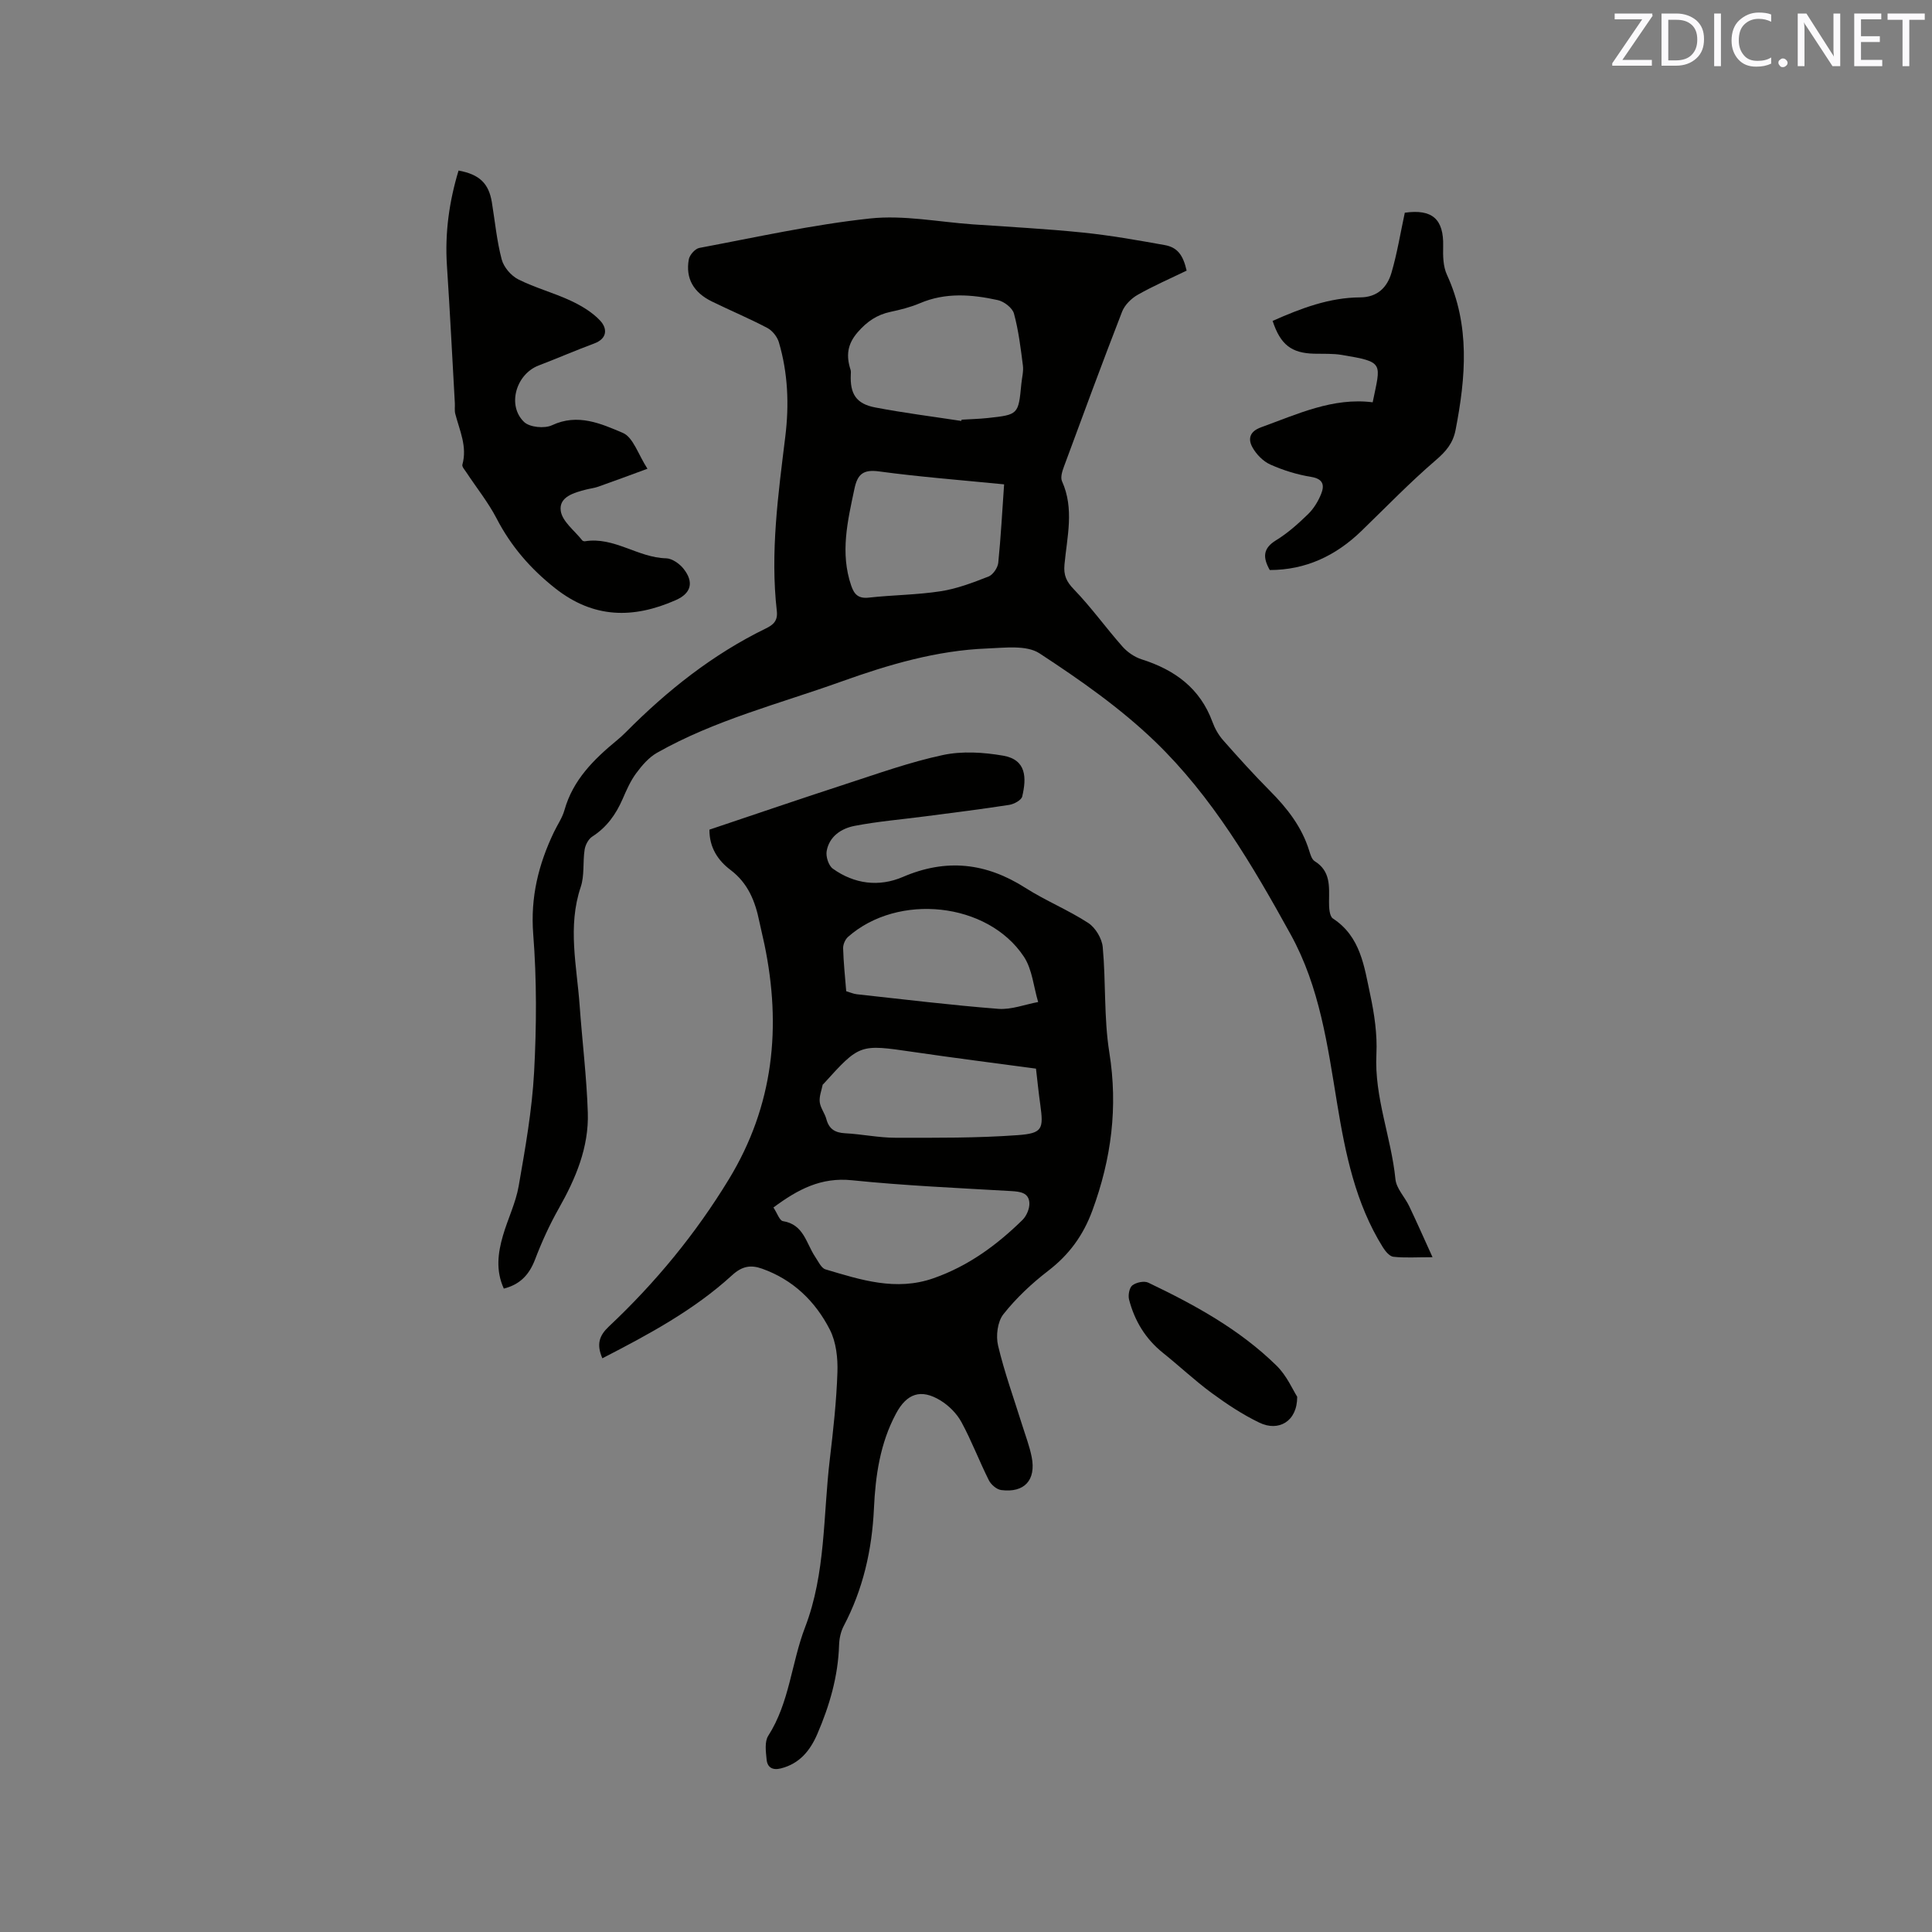 <svg enable-background="new 0 0 400 400" viewBox="0 0 400 400" xmlns="http://www.w3.org/2000/svg"><rect x="0" y="0" width="400" height="400" fill="#808080" stroke="none"/><path d="m104.31 266.79c-1.71-3.76-1.22-7.39-.18-10.97 1-3.45 2.65-6.77 3.26-10.27 1.36-7.81 2.76-15.67 3.19-23.56.51-9.5.56-19.09-.18-28.56-.6-7.65 1.08-14.45 4.28-21.14.73-1.53 1.74-2.97 2.19-4.58 1.76-6.25 6.08-10.5 10.86-14.44.65-.54 1.29-1.11 1.88-1.71 8.56-8.63 17.98-16.1 28.96-21.45 1.52-.74 2.5-1.57 2.26-3.62-1.38-12.12.29-24.12 1.76-36.12.81-6.59.55-13.14-1.34-19.53-.34-1.13-1.34-2.39-2.38-2.94-3.74-1.97-7.66-3.61-11.46-5.47-3.83-1.87-5.51-4.79-4.8-8.73.17-.92 1.31-2.21 2.18-2.37 11.76-2.21 23.49-4.83 35.37-6.1 6.95-.74 14.14.72 21.22 1.22 7.61.53 15.24.92 22.82 1.7 5.68.58 11.32 1.58 16.94 2.59 2.63.47 3.8 2.05 4.54 5.29-3.36 1.63-6.85 3.14-10.14 5.01-1.32.75-2.68 2.1-3.22 3.48-4.14 10.66-8.09 21.39-12.05 32.11-.35.94-.75 2.22-.39 3.01 2.57 5.7 1.04 11.49.51 17.23-.21 2.22.38 3.53 1.96 5.16 3.58 3.71 6.61 7.95 10.03 11.82 1.02 1.16 2.5 2.18 3.96 2.65 6.86 2.17 12.12 5.97 14.69 12.98.49 1.35 1.25 2.69 2.19 3.76 3.16 3.58 6.36 7.13 9.72 10.51 3.56 3.58 6.58 7.44 8.1 12.33.25.8.54 1.84 1.15 2.22 3.32 2.05 3 5.22 2.97 8.41-.01 1.18.08 2.99.81 3.46 5.75 3.76 6.47 9.95 7.72 15.76.86 4.02 1.48 8.23 1.28 12.31-.45 8.95 3.07 17.2 3.94 25.9.19 1.94 1.95 3.69 2.85 5.59 1.57 3.28 3.03 6.61 4.83 10.56-3.32 0-5.74.17-8.11-.09-.79-.09-1.66-1.14-2.17-1.96-5.68-9.11-7.76-19.38-9.47-29.76-1.98-12.01-3.59-24.09-9.63-35.03-7.91-14.34-16.23-28.5-28.05-39.91-7.19-6.93-15.55-12.78-23.94-18.27-2.69-1.76-7.17-1.15-10.81-1.01-10.48.4-20.46 3.35-30.25 6.86-12.84 4.6-26.17 7.96-38.14 14.74-1.71.97-3.13 2.64-4.32 4.25-1.18 1.6-2 3.49-2.8 5.33-1.39 3.18-3.28 5.84-6.27 7.76-.8.51-1.44 1.73-1.59 2.71-.4 2.57 0 5.35-.81 7.74-2.76 8.21-.8 16.37-.22 24.54.53 7.39 1.45 14.77 1.69 22.17.23 7.18-2.5 13.63-6 19.82-1.91 3.38-3.54 6.95-4.92 10.58-1.22 3.17-3.1 5.18-6.47 6.03zm94.72-179.64c.02-.09.04-.17.06-.26 1.79-.11 3.59-.15 5.38-.34 6.38-.69 6.38-.71 6.99-7.09.12-1.26.48-2.56.32-3.79-.46-3.61-.9-7.26-1.85-10.75-.32-1.18-2.06-2.51-3.36-2.79-5.39-1.18-10.82-1.62-16.14.66-1.93.82-4.02 1.34-6.08 1.78-2.8.6-4.84 1.99-6.77 4.21-2.19 2.52-2.41 4.91-1.48 7.78.09.29.07.63.05.95-.19 4.03 1.1 6.1 5.06 6.85 5.9 1.13 11.87 1.88 17.82 2.79zm8.86 13.13c-8.86-.88-17.41-1.53-25.9-2.68-3.31-.45-4.46.61-5.09 3.61-1.41 6.66-2.99 13.25-.67 20.03.63 1.85 1.5 2.73 3.65 2.49 4.95-.55 9.97-.56 14.88-1.32 3.39-.52 6.69-1.79 9.91-3.05.92-.36 1.9-1.81 2.01-2.84.53-5.26.81-10.54 1.21-16.24z" fill="#010100"/><path d="m124.71 281.22c-1.27-2.95-.62-4.73 1.37-6.6 9.61-9.04 17.93-19.14 24.82-30.46 9.29-15.26 10.93-31.54 7.36-48.68-.32-1.55-.72-3.09-1.04-4.65-.86-4.21-2.32-7.96-5.99-10.73-2.53-1.91-4.38-4.58-4.35-8.33 9.45-3.17 18.84-6.39 28.28-9.46 6.64-2.16 13.26-4.54 20.06-5.99 3.98-.85 8.4-.57 12.46.13 4.86.84 4.87 4.6 3.96 8.45-.18.77-1.69 1.58-2.68 1.74-5.74.89-11.51 1.61-17.28 2.36-4.92.65-9.88 1.05-14.75 1.99-2.74.53-5.25 2.17-5.78 5.23-.2 1.13.4 3 1.28 3.63 4.45 3.19 9.57 3.83 14.5 1.71 8.99-3.87 17.22-2.93 25.36 2.26 4.19 2.67 8.87 4.57 13.02 7.27 1.49.97 2.84 3.22 3 5.01.67 7.24.22 14.63 1.36 21.77 1.82 11.35.43 22.05-3.5 32.74-1.91 5.2-4.83 9.17-9.17 12.51-3.4 2.61-6.61 5.63-9.26 8.98-1.22 1.54-1.58 4.48-1.1 6.49 1.31 5.54 3.27 10.93 4.97 16.38.69 2.22 1.54 4.41 1.99 6.69.94 4.78-1.51 7.46-6.31 6.84-.95-.12-2.11-1.13-2.56-2.03-1.99-3.97-3.56-8.14-5.67-12.03-.96-1.77-2.6-3.42-4.33-4.48-4.07-2.5-7-1.45-9.22 2.71-3.3 6.15-4.26 12.86-4.57 19.64-.4 8.6-2.25 16.72-6.27 24.36-.61 1.17-.91 2.61-.95 3.94-.2 6.46-1.97 12.52-4.5 18.39-1.49 3.45-3.67 6.15-7.55 7.13-1.74.44-2.8-.22-2.95-1.83-.16-1.64-.45-3.71.34-4.93 4.41-6.89 4.79-15.08 7.62-22.45 4.3-11.2 3.73-23.13 5.12-34.76.71-6 1.38-12.02 1.58-18.04.1-2.94-.26-6.25-1.56-8.81-3-5.88-7.64-10.38-14.06-12.65-2.32-.82-4.11-.55-6.22 1.39-7.87 7.19-17.19 12.21-26.83 17.17zm35.42-31.22c.79 1.19 1.27 2.71 1.96 2.82 4.34.68 4.82 4.63 6.69 7.4.64.94 1.24 2.32 2.13 2.59 7.3 2.17 14.58 4.56 22.35 1.84 7.18-2.51 13.11-6.85 18.44-12.08.85-.84 1.5-2.39 1.42-3.55-.14-2.09-1.88-2.31-3.75-2.42-11-.64-22.02-1.12-32.97-2.24-6.41-.67-11.22 1.89-16.27 5.64zm54.36-28.75c-8.76-1.18-17.15-2.24-25.52-3.47-10.98-1.6-10.97-1.66-18.44 6.6-.07.08-.2.14-.21.23-.24 1.19-.74 2.42-.6 3.57.14 1.21 1.05 2.31 1.37 3.52.55 2.06 1.79 2.82 3.89 2.93 3.48.18 6.95.93 10.42.93 8.44.01 16.9.07 25.3-.54 5.17-.38 5.37-1.27 4.68-6.32-.34-2.39-.58-4.79-.89-7.45zm-39.29-16.03c.79.23 1.48.55 2.2.63 9.76 1.06 19.51 2.26 29.29 3.02 2.7.21 5.5-.91 8.25-1.41-.95-3.16-1.22-6.78-2.97-9.41-7.5-11.28-26.04-13.22-36.39-4.08-.59.52-1.05 1.58-1.02 2.37.08 2.95.4 5.88.64 8.88z" fill="#010100"/><path d="m94.94 35.31c4.33.8 6.24 2.65 6.89 6.54.65 3.96 1.02 8 2.04 11.86.42 1.6 1.93 3.37 3.43 4.13 3.47 1.75 7.31 2.76 10.84 4.41 2.23 1.04 4.5 2.39 6.14 4.16 1.46 1.58 1.52 3.68-1.27 4.71-3.86 1.43-7.64 3.08-11.49 4.55-4.67 1.79-6.59 8.26-3.02 11.69 1.15 1.11 4.24 1.41 5.79.68 5.34-2.51 10.16-.32 14.65 1.58 2.16.91 3.19 4.48 5.11 7.43-3.73 1.37-6.96 2.57-10.21 3.72-.79.28-1.65.37-2.47.58-2.52.65-5.7 1.51-5.27 4.44.33 2.2 2.86 4.07 4.44 6.08.11.14.4.22.59.19 6.03-.97 10.94 3.4 16.78 3.53 1.25.03 2.8 1.13 3.63 2.19 2.17 2.76 1.57 5.06-1.63 6.47-8.77 3.87-17.02 3.84-25-2.48-5.1-4.04-9.11-8.67-12.09-14.42-1.74-3.35-4.16-6.36-6.25-9.53-.34-.52-.96-1.19-.84-1.62 1.05-3.75-.58-7.07-1.47-10.52-.18-.7-.05-1.48-.09-2.22-.54-9.5-1.01-19.01-1.64-28.51-.44-6.72.47-13.23 2.41-19.64z" fill="#010100"/><path d="m263.48 66.44c5.93-2.63 11.76-4.84 18.14-4.87 3.57-.02 5.59-2.09 6.47-5.1 1.18-4.03 1.85-8.21 2.76-12.43 5.67-.8 8.08 1.31 7.94 6.94-.05 1.97-.02 4.17.78 5.9 4.83 10.51 3.9 21.23 1.8 32.1-.54 2.79-1.98 4.47-4.11 6.3-5.36 4.6-10.29 9.71-15.38 14.64-5.31 5.14-11.52 8.09-18.99 8.1-1.44-2.57-1.47-4.47 1.3-6.16 2.42-1.48 4.59-3.43 6.63-5.41 1.17-1.14 2.1-2.67 2.71-4.19.7-1.74.48-3.11-2.05-3.52-2.9-.47-5.79-1.36-8.47-2.56-1.5-.67-2.92-2.13-3.72-3.59-.92-1.68-.61-3.25 1.79-4.12 7.55-2.73 14.88-6.22 23.12-5.18 1.66-8.18 2.52-8.32-6.41-9.81-1.86-.31-3.8-.2-5.71-.25-4.7-.12-6.97-1.85-8.6-6.79z" fill="#010100"/><path d="m268.57 289.18c.02 5.17-3.9 7.26-7.8 5.38-3.5-1.68-6.8-3.87-9.94-6.18-3.49-2.57-6.66-5.57-10.05-8.28-3.62-2.9-5.88-6.64-7.02-11.04-.23-.9.05-2.45.68-2.94.8-.62 2.44-.97 3.3-.56 9.57 4.57 18.88 9.66 26.52 17.15 2.16 2.09 3.42 5.09 4.31 6.47z" fill="#010100"/><g fill="#fbfafc"><path d="m342.2 3.2-6.3 9.2h6.1v1.2h-8.2v-.5l6.2-9.1h-5.7v-1.2h7.8v.4z"/><path d="m344 13.7v-10.9h3.1c1.6 0 3 .5 4.1 1.4 1.1 1 1.6 2.2 1.6 3.9s-.5 3-1.6 4-2.5 1.5-4.2 1.5h-3zm1.4-9.6v8.4h1.6c1.4 0 2.5-.4 3.2-1.1.8-.8 1.2-1.8 1.2-3.2s-.4-2.4-1.2-3.1-1.8-1-3.1-1z"/><path d="m356.3 2.8v10.9h-1.4v-10.9z"/><path d="m366.6 13.2c-.8.4-1.8.6-3 .6-1.6 0-2.8-.5-3.7-1.5s-1.4-2.3-1.4-3.9c0-1.7.5-3.2 1.6-4.2s2.4-1.6 4-1.6c1 0 1.9.1 2.6.4v1.5c-.8-.4-1.6-.6-2.6-.6-1.2 0-2.2.4-3 1.2s-1.1 1.9-1.1 3.3c0 1.3.4 2.3 1.1 3.1s1.6 1.1 2.8 1.1c1.1 0 2-.2 2.8-.7v1.3z"/><path d="m368.2 13c0-.3.1-.5.3-.6.2-.2.4-.3.6-.3.3 0 .5.1.7.3s.3.4.3.6-.1.5-.3.6c-.2.2-.4.3-.7.3s-.5-.1-.6-.3c-.2-.2-.3-.4-.3-.6z"/><path d="m381.1 13.7h-1.7l-5.5-8.4c-.2-.2-.3-.5-.4-.7 0 .2.1.8.1 1.5v7.6h-1.4v-10.9h1.8l5.3 8.3c.3.4.4.6.4.8 0-.3-.1-.8-.1-1.6v-7.5h1.4v10.9z"/><path d="m389.7 13.7h-5.8v-10.9h5.6v1.2h-4.2v3.5h3.9v1.2h-3.9v3.7h4.4z"/><path d="m398.4 4.1h-3.1v9.6h-1.4v-9.6h-3.1v-1.3h7.7v1.3z"/></g></svg>